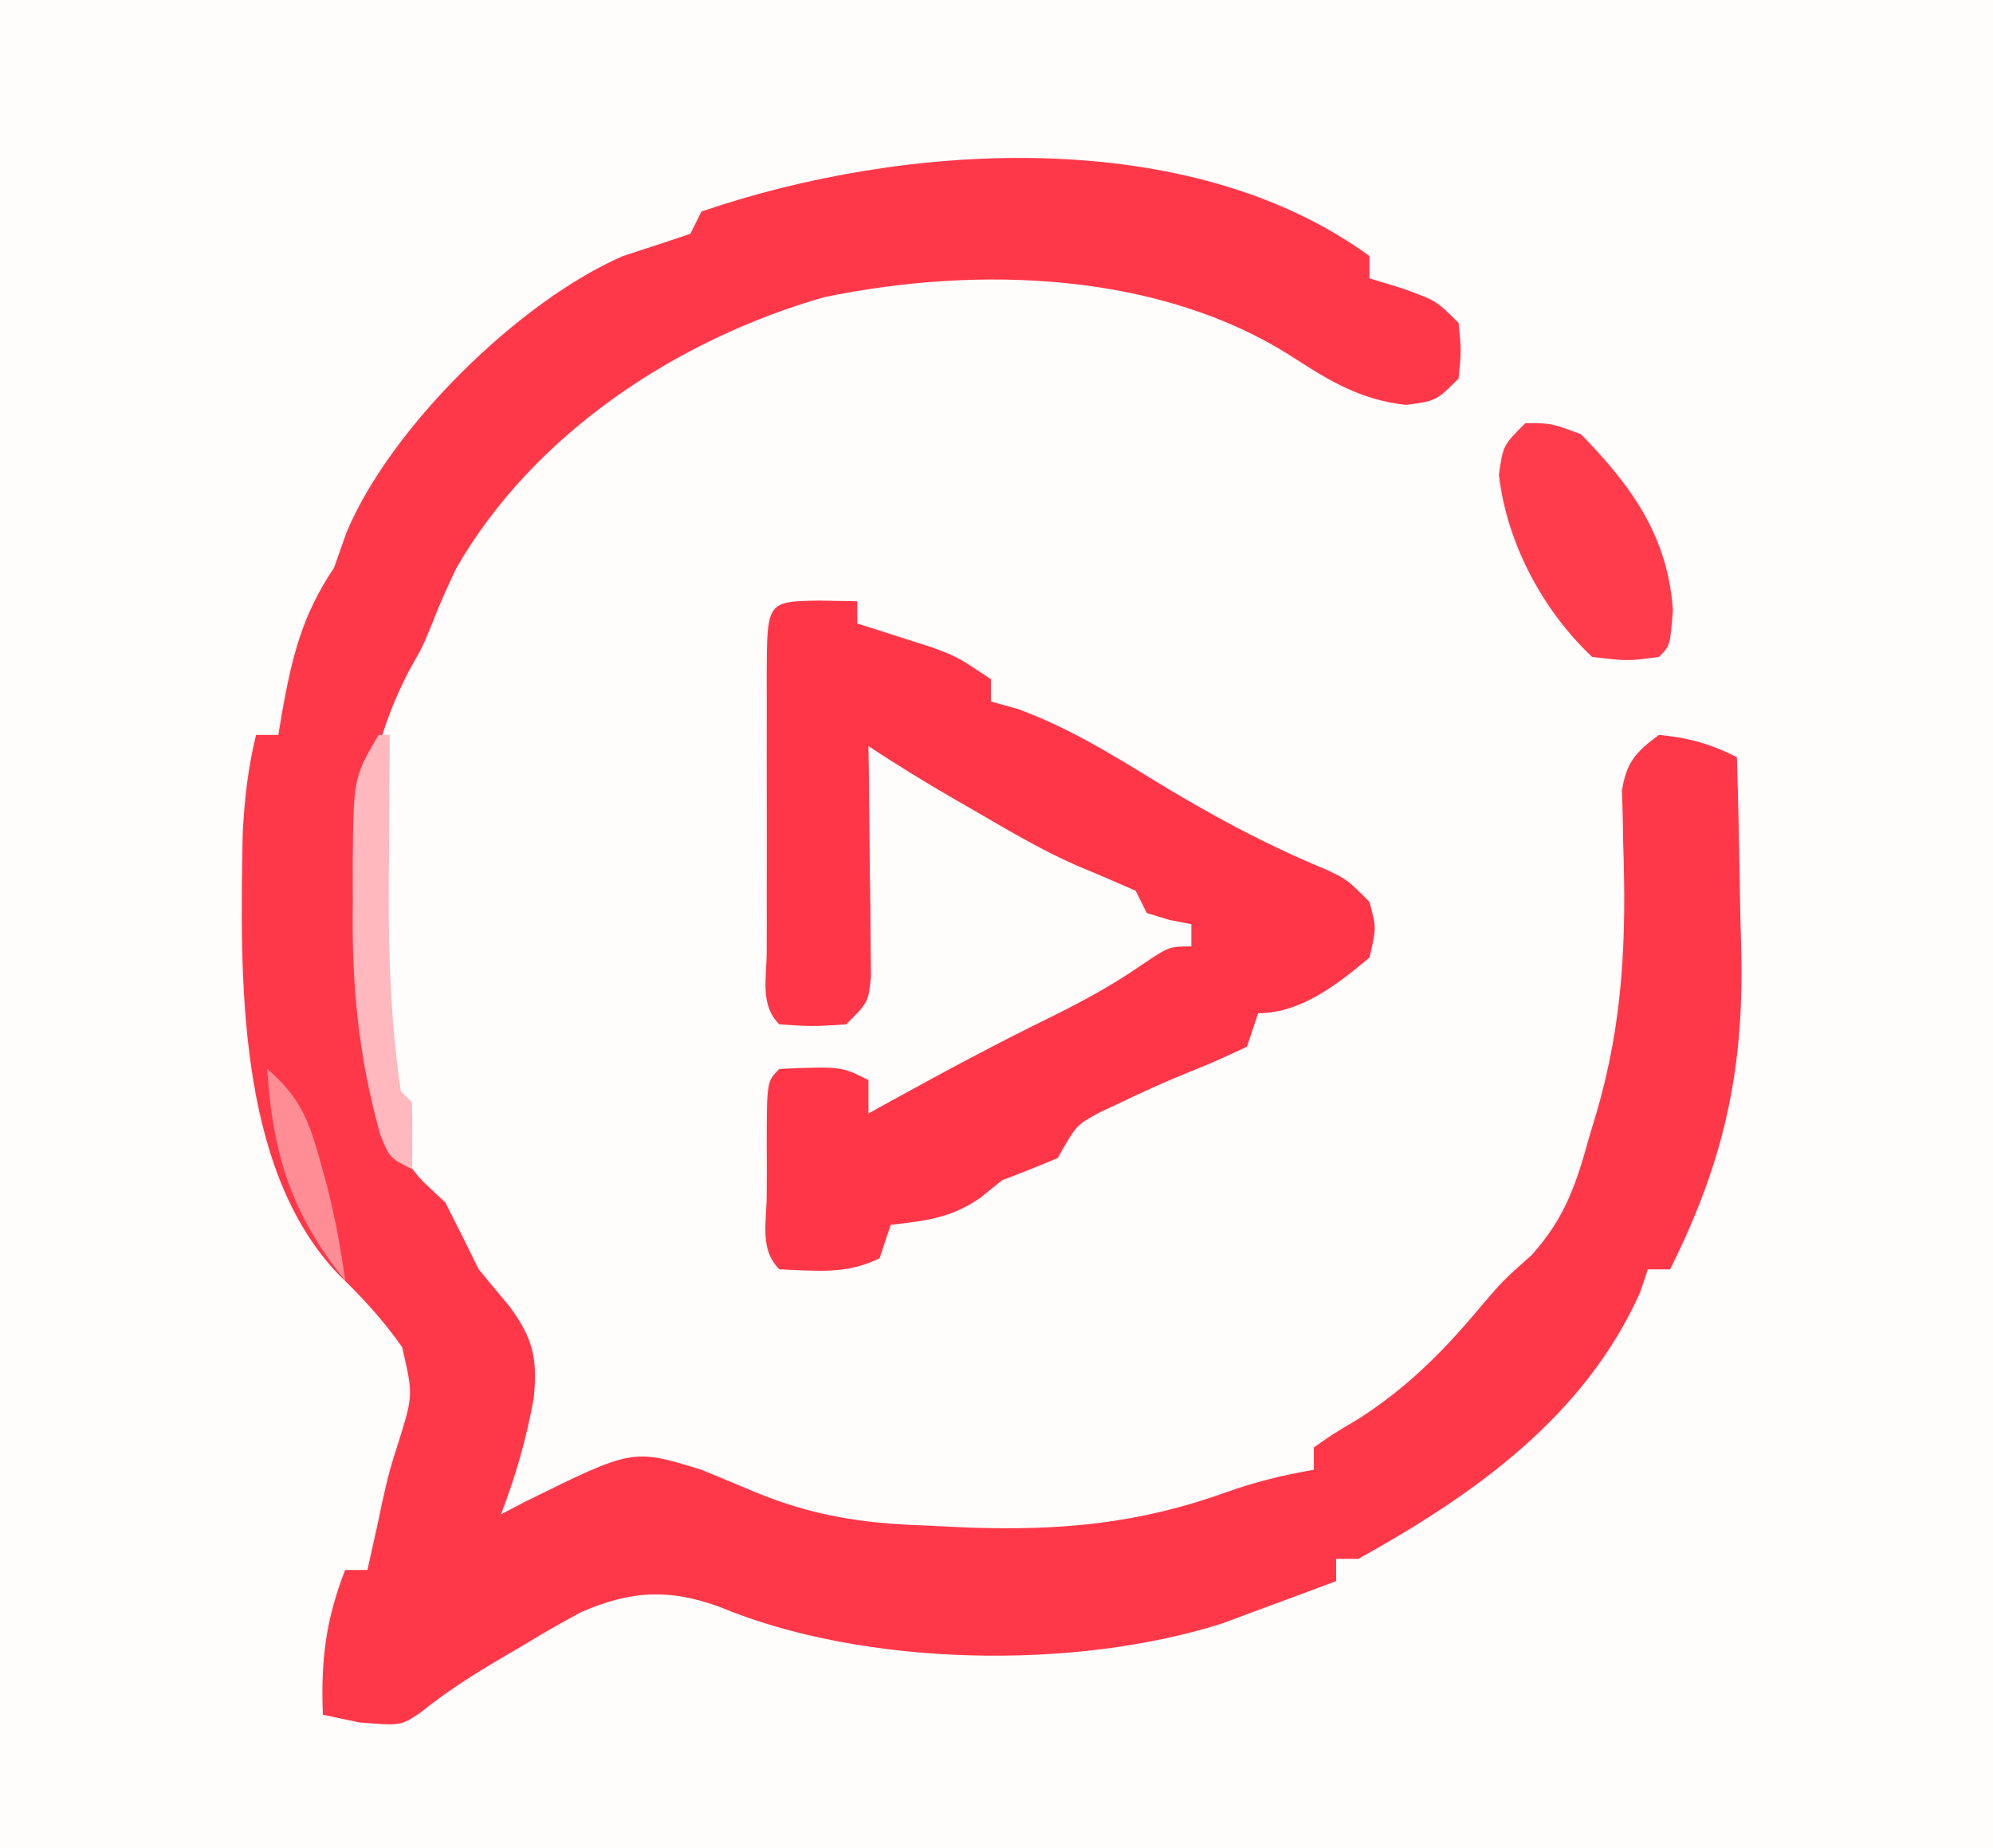 <?xml version="1.0" encoding="UTF-8"?>
<svg version="1.1" xmlns="http://www.w3.org/2000/svg" width="179" height="166">
<rect width="100%" height="100%" fill="#333333" stroke="none"/>
<path d="M0 0 C59.07 0 118.14 0 179 0 C179 54.78 179 109.56 179 166 C119.93 166 60.86 166 0 166 C0 111.22 0 56.44 0 0 Z " fill="#FFFCFC" transform="translate(0,0)"/>
<path d="M0 0 C0 0.66 0 1.32 0 2 C0.949 2.289 1.897 2.578 2.875 2.875 C6 4 6 4 8 6 C8.25 8.5 8.25 8.5 8 11 C6 13 6 13 3.301 13.367 C-0.746 12.917 -3.468 11.285 -6.812 9.125 C-18.82 1.376 -35.165 0.834 -48.969 3.688 C-62.159 7.456 -75.044 15.925 -82 28 C-82.771 29.639 -83.537 31.285 -84.176 32.98 C-85 35 -85 35 -86.293 37.301 C-89.966 44.41 -90.478 50.642 -90.5 58.562 C-90.506 59.52 -90.512 60.477 -90.518 61.463 C-90.393 68.669 -90.152 77.658 -84.982 83.139 C-84.328 83.753 -83.674 84.367 -83 85 C-81.982 86.991 -80.984 88.992 -80 91 C-79.09 92.11 -78.173 93.214 -77.25 94.312 C-75.117 97.208 -74.708 98.984 -75.062 102.562 C-75.704 106.162 -76.686 109.583 -78 113 C-77.287 112.627 -76.574 112.255 -75.84 111.871 C-66.168 107.094 -66.168 107.094 -60 109 C-58.393 109.659 -56.789 110.326 -55.188 111 C-50.03 113.131 -45.552 113.816 -40 114 C-38.695 114.063 -37.391 114.126 -36.047 114.191 C-27.689 114.477 -20.704 113.853 -12.734 110.973 C-10.158 110.056 -7.69 109.466 -5 109 C-5 108.34 -5 107.68 -5 107 C-3.312 105.809 -3.312 105.809 -1 104.438 C3.469 101.57 6.69 98.308 10.078 94.246 C12 92 12 92 14.562 89.719 C17.587 86.345 18.56 83.362 19.75 79.062 C19.958 78.372 20.165 77.682 20.379 76.971 C22.797 68.742 23.081 61.245 22.785 52.725 C22.771 51.904 22.757 51.084 22.742 50.238 C22.72 49.496 22.698 48.754 22.675 47.99 C23.094 45.421 23.932 44.534 26 43 C28.675 43.261 30.601 43.8 33 45 C33.126 49.177 33.215 53.352 33.275 57.531 C33.299 58.945 33.333 60.36 33.377 61.775 C33.709 72.774 31.968 81.065 27 91 C26.34 91 25.68 91 25 91 C24.773 91.681 24.546 92.361 24.312 93.062 C19.34 104.192 9.403 111.238 -1 117 C-1.66 117 -2.32 117 -3 117 C-3 117.66 -3 118.32 -3 119 C-5.184 119.821 -7.373 120.631 -9.562 121.438 C-10.781 121.89 -11.999 122.342 -13.254 122.809 C-26.541 127.034 -45.445 126.702 -58.375 121.312 C-62.914 119.669 -66.324 119.834 -70.812 121.789 C-72.643 122.762 -74.416 123.797 -76.188 124.875 C-76.79 125.227 -77.393 125.579 -78.014 125.941 C-80.533 127.429 -82.917 128.933 -85.191 130.777 C-87 132 -87 132 -90.75 131.688 C-92.359 131.347 -92.359 131.347 -94 131 C-94.193 126.176 -93.757 122.504 -92 118 C-91.34 118 -90.68 118 -90 118 C-89.879 117.455 -89.758 116.909 -89.633 116.348 C-89.381 115.217 -89.381 115.217 -89.125 114.062 C-88.951 113.241 -88.777 112.42 -88.598 111.574 C-88 109 -88 109 -87.246 106.645 C-85.885 102.289 -85.885 102.289 -86.883 97.984 C-88.573 95.575 -90.436 93.544 -92.551 91.504 C-101.859 81.844 -101.423 64.357 -101.203 51.863 C-101.04 48.768 -100.734 45.999 -100 43 C-99.34 43 -98.68 43 -98 43 C-97.89 42.336 -97.781 41.672 -97.668 40.988 C-96.774 36.009 -95.865 32.24 -93 28 C-92.629 26.948 -92.257 25.896 -91.875 24.812 C-87.935 15.401 -76.395 4.067 -67.062 0 C-66.052 -0.33 -65.041 -0.66 -64 -1 C-63.01 -1.33 -62.02 -1.66 -61 -2 C-60.67 -2.66 -60.34 -3.32 -60 -4 C-41.935 -10.211 -16.285 -11.887 0 0 Z " fill="#FF3849" transform="translate(123,23)"/>
<path d="M0 0 C1.134 0.021 2.269 0.041 3.438 0.062 C3.438 0.723 3.438 1.383 3.438 2.062 C4.052 2.256 4.667 2.449 5.301 2.648 C6.513 3.039 6.513 3.039 7.75 3.438 C8.551 3.693 9.351 3.948 10.176 4.211 C12.438 5.062 12.438 5.062 15.438 7.062 C15.438 7.723 15.438 8.383 15.438 9.062 C16.256 9.292 17.075 9.521 17.918 9.758 C22.21 11.349 25.861 13.549 29.75 15.938 C34.9 19.096 39.984 21.871 45.579 24.172 C47.438 25.062 47.438 25.062 49.438 27.062 C50.062 29.375 50.062 29.375 49.438 32.062 C46.582 34.451 43.259 37.062 39.438 37.062 C39.108 38.053 38.778 39.042 38.438 40.062 C36.804 40.829 35.163 41.584 33.484 42.246 C31.321 43.109 29.224 44.055 27.125 45.062 C26.469 45.372 25.813 45.681 25.137 46 C23.113 47.103 23.113 47.103 21.438 50.062 C19.783 50.759 18.115 51.423 16.438 52.062 C15.798 52.578 15.159 53.094 14.5 53.625 C11.874 55.455 9.582 55.705 6.438 56.062 C6.107 57.053 5.777 58.042 5.438 59.062 C2.455 60.554 -0.279 60.182 -3.562 60.062 C-5.384 58.241 -4.695 55.756 -4.699 53.336 C-4.695 52.586 -4.691 51.835 -4.688 51.062 C-4.691 50.312 -4.695 49.562 -4.699 48.789 C-4.689 43.189 -4.689 43.189 -3.562 42.062 C1.967 41.827 1.967 41.827 4.438 43.062 C4.438 44.053 4.438 45.042 4.438 46.062 C5.116 45.687 5.794 45.312 6.492 44.926 C11.203 42.335 15.919 39.798 20.75 37.438 C23.62 36.028 26.306 34.566 28.938 32.75 C31.438 31.062 31.438 31.062 33.438 31.062 C33.438 30.402 33.438 29.742 33.438 29.062 C32.798 28.939 32.159 28.815 31.5 28.688 C30.479 28.378 30.479 28.378 29.438 28.062 C28.942 27.073 28.942 27.073 28.438 26.062 C26.772 25.328 25.103 24.6 23.416 23.915 C20.197 22.528 17.211 20.764 14.188 19 C13.271 18.473 13.271 18.473 12.336 17.936 C9.646 16.382 7.023 14.786 4.438 13.062 C4.448 13.749 4.458 14.435 4.469 15.142 C4.511 18.241 4.537 21.339 4.562 24.438 C4.579 25.518 4.596 26.598 4.613 27.711 C4.62 28.742 4.626 29.773 4.633 30.836 C4.643 31.789 4.654 32.742 4.665 33.724 C4.438 36.062 4.438 36.062 2.438 38.062 C-0.625 38.25 -0.625 38.25 -3.562 38.062 C-5.351 36.274 -4.691 33.867 -4.701 31.486 C-4.699 30.707 -4.697 29.928 -4.695 29.125 C-4.696 28.33 -4.697 27.534 -4.698 26.715 C-4.699 25.03 -4.697 23.346 -4.693 21.661 C-4.688 19.074 -4.693 16.486 -4.699 13.898 C-4.699 12.266 -4.697 10.633 -4.695 9 C-4.697 8.221 -4.699 7.442 -4.701 6.639 C-4.673 0.082 -4.673 0.082 0 0 Z " fill="#FF3647" transform="translate(73.562,53.938)"/>
<path d="M0 0 C2.312 0 2.312 0 5 1 C9.527 5.635 12.814 10.169 13.25 16.812 C13 20 13 20 12 21 C9.188 21.375 9.188 21.375 6 21 C1.538 16.8 -1.699 10.711 -2.375 4.625 C-2 2 -2 2 0 0 Z " fill="#FF3C4C" transform="translate(137,38)"/>
<path d="M0 0 C0.33 0 0.66 0 1 0 C0.995 0.65 0.99 1.299 0.984 1.969 C0.963 4.958 0.95 7.948 0.938 10.938 C0.929 11.959 0.921 12.981 0.912 14.033 C0.893 20.108 1.118 25.984 2 32 C2.33 32.33 2.66 32.66 3 33 C3.041 35 3.043 37 3 39 C1 38 1 38 0.159 35.916 C-1.819 28.848 -2.432 22.383 -2.312 15.062 C-2.316 14.049 -2.319 13.035 -2.322 11.99 C-2.263 3.888 -2.263 3.888 0 0 Z " fill="#FFB8BD" transform="translate(34,66)"/>
<path d="M0 0 C2.743 2.353 3.659 4.355 4.625 7.812 C4.871 8.693 5.117 9.573 5.371 10.48 C6.076 13.304 6.62 16.115 7 19 C2.132 12.973 0.489 7.595 0 0 Z " fill="#FF8D96" transform="translate(24,96)"/>
</svg>
